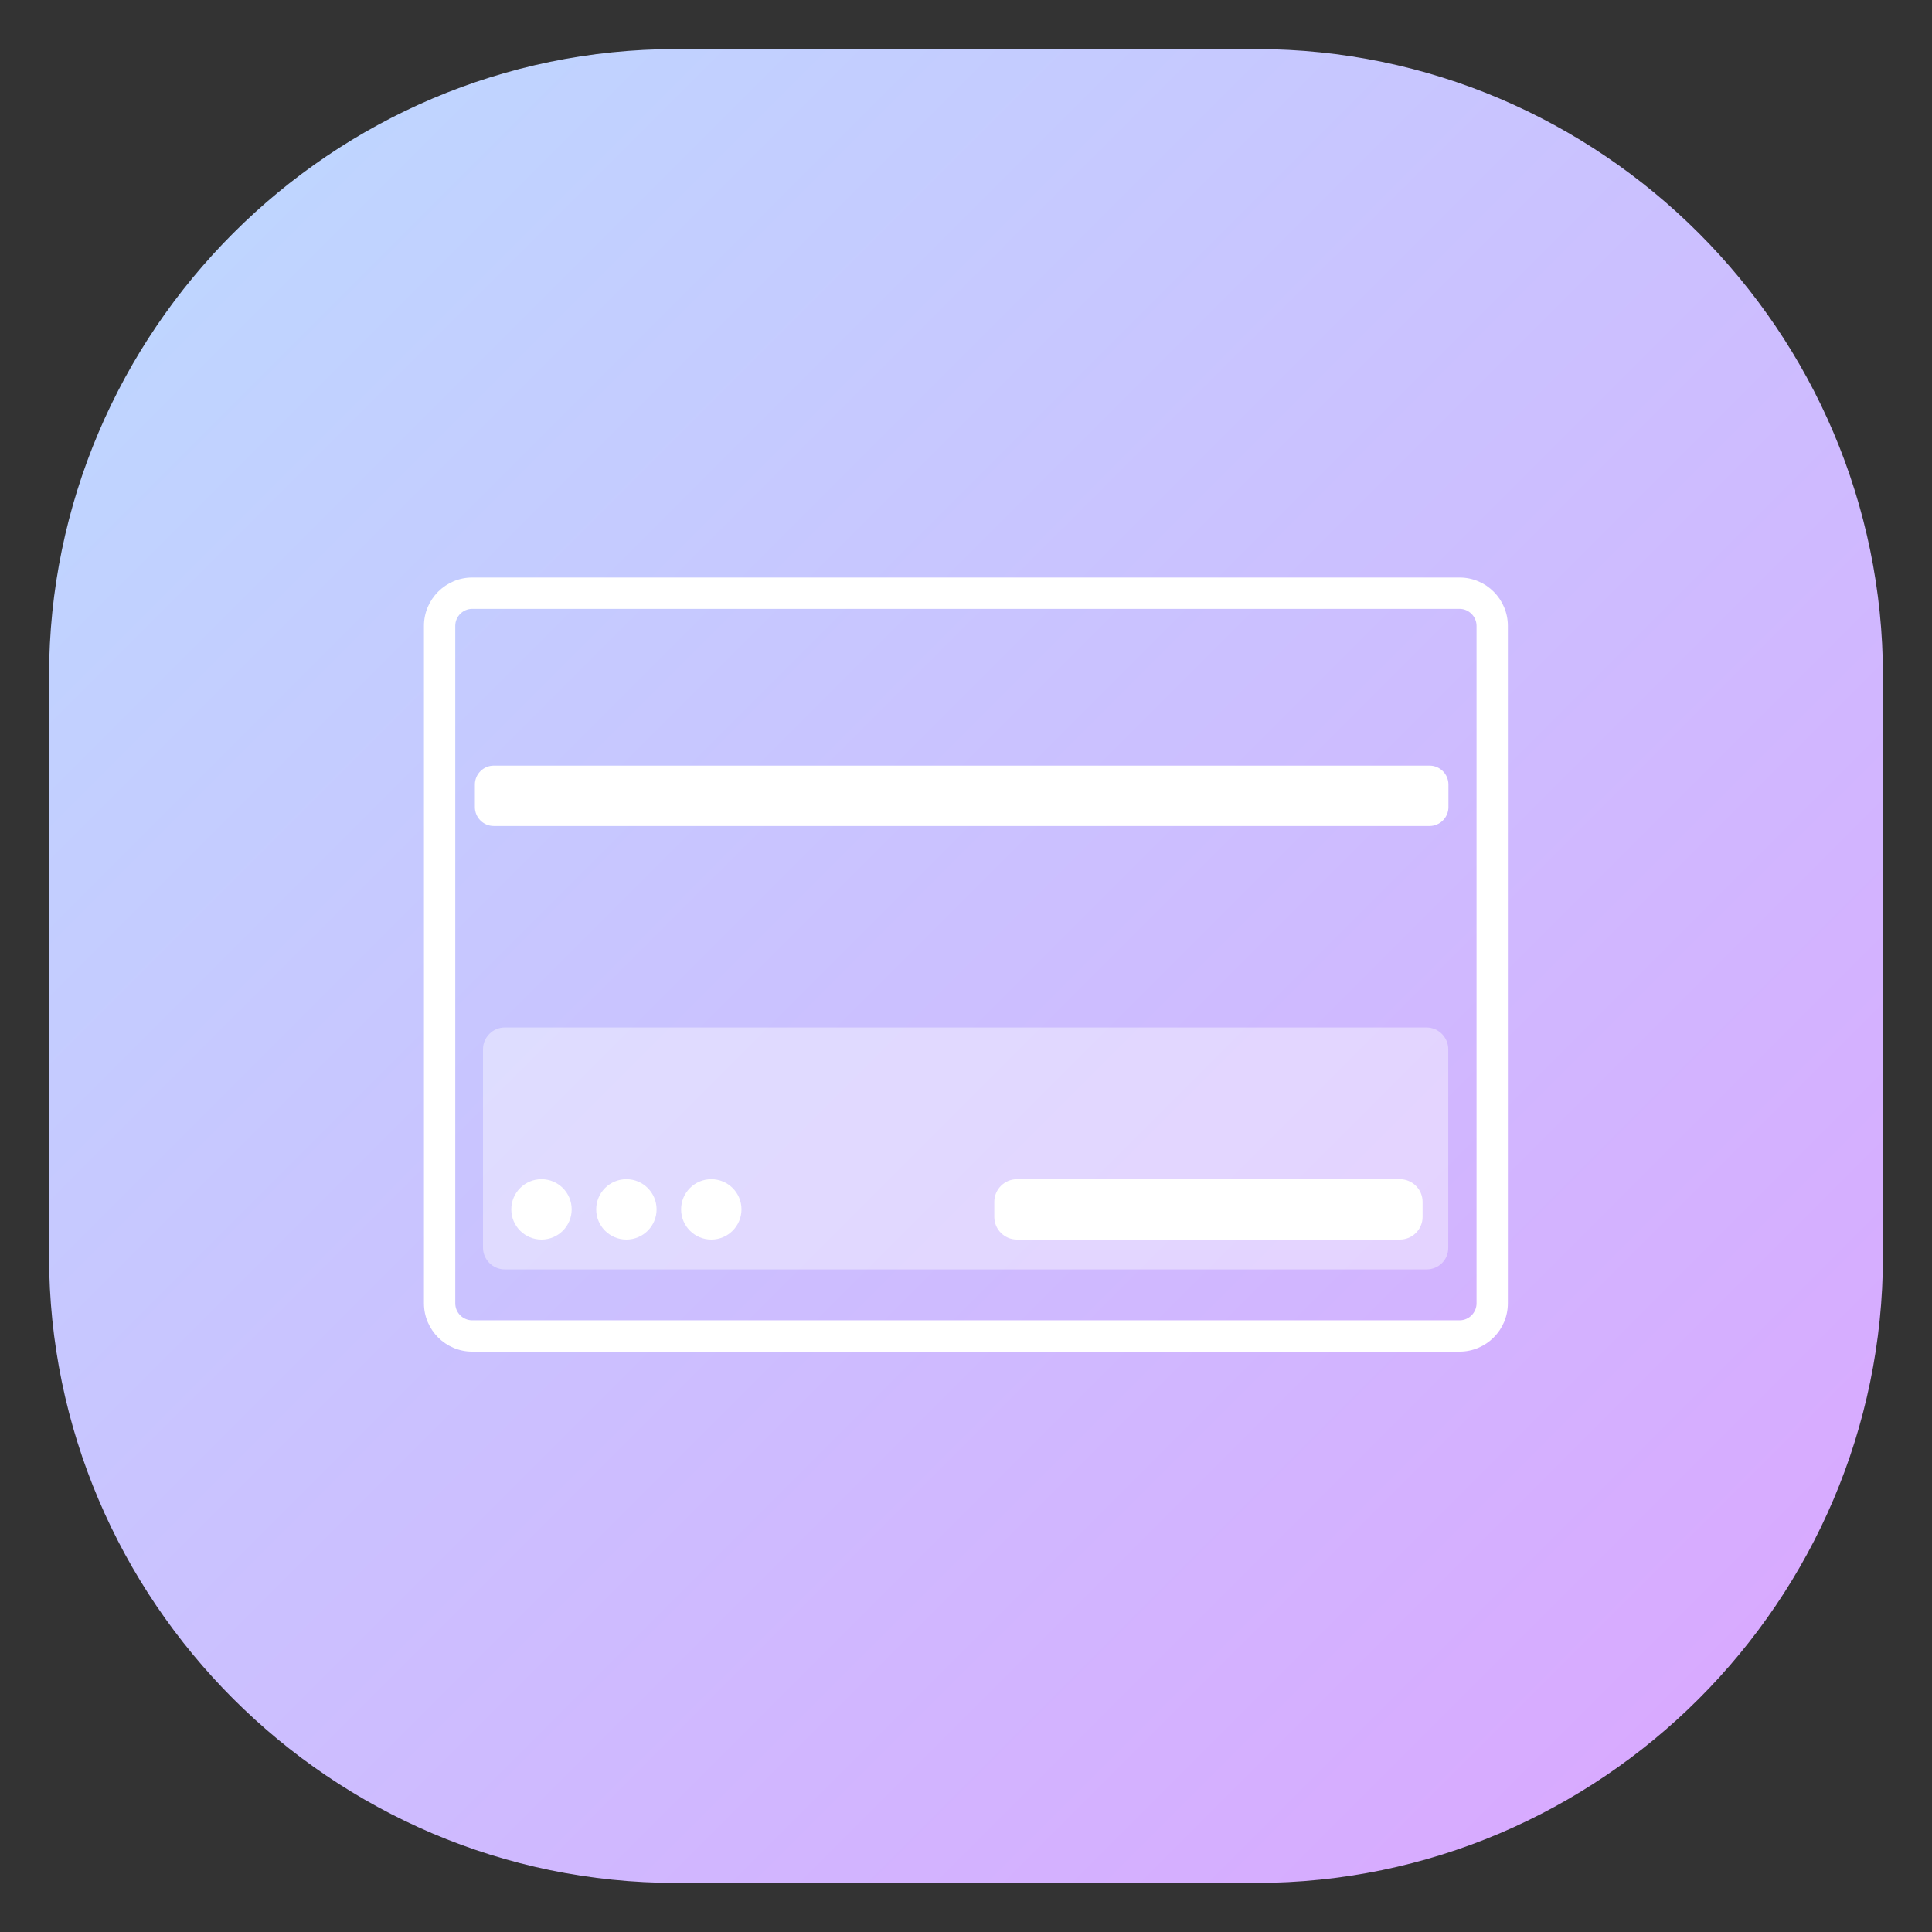 <?xml version="1.0" encoding="utf-8"?>
<!-- Generator: Adobe Illustrator 22.0.0, SVG Export Plug-In . SVG Version: 6.00 Build 0)  -->
<svg version="1.1" id="图层_1" xmlns="http://www.w3.org/2000/svg" xmlns:xlink="http://www.w3.org/1999/xlink" x="0px" y="0px"
	 viewBox="0 0 1024 1024" style="enable-background:new 0 0 1024 1024;" xml:space="preserve">
<rect x="0" y="0" width="1024" height="1024" fill="#333333" stroke="none"/>
<style type="text/css">
	.st0{fill:url(#SVGID_1_);}
	.st1{display:none;}
	.st2{display:inline;opacity:0.41;fill:#FFFFFF;enable-background:new    ;}
	.st3{display:inline;}
	.st4{fill:#FFFFFF;}
	.st5{opacity:0.41;fill:#FFFFFF;enable-background:new    ;}
</style>
<linearGradient id="SVGID_1_" gradientUnits="userSpaceOnUse" x1="900.409" y1="946.597" x2="123.603" y2="1723.403" gradientTransform="matrix(1 0 0 -1 0 1847)">
	<stop  offset="2.012780e-07" style="stop-color:#D8AAFF"/>
	<stop  offset="1" style="stop-color:#BFD5FF"/>
</linearGradient>
<path class="st0" d="M665.7,998H358.3C175.5,998,26,848.5,26,665.7V358.3C26,175.5,175.5,26,358.3,26h307.5
	C848.5,26,998,175.5,998,358.3v307.5C998,848.5,848.5,998,665.7,998z"/>
<g class="st1">
	<circle class="st2" cx="508" cy="512.8" r="221.9"/>
	<g class="st3">
		<g>
			<g>
				<g>
					<polygon class="st4" points="520.1,487.8 491,487.8 428,348.8 457.1,348.8 					"/>
					<polygon class="st4" points="501.5,487.8 530.7,487.8 593.7,348.8 564.5,348.8 					"/>
					<rect x="390.1" y="460.4" class="st4" width="241.8" height="28.5"/>
					<rect x="390.1" y="539" class="st4" width="241.8" height="28.5"/>
					<rect x="496.7" y="466.3" class="st4" width="28.5" height="207.9"/>
				</g>
				<rect x="703.4" y="663.2" class="st4" width="15.4" height="147.9"/>
				<rect x="637.2" y="729.5" class="st4" width="147.9" height="15.4"/>
				<path class="st4" d="M506.5,810.2c-40.3,0-79.3-7.9-116-23.4c-35.5-15-67.4-36.5-94.7-63.9c-27.3-27.3-48.9-59.3-63.9-94.7
					c-15.6-36.8-23.4-75.8-23.4-116s7.9-79.3,23.4-116c15-35.5,36.5-67.4,63.9-94.8c27.3-27.4,59.3-48.9,94.7-63.9
					c36.7-15.6,75.8-23.5,116-23.5s79.3,7.9,116,23.4c35.5,15,67.4,36.5,94.7,63.9s48.9,59.3,63.9,94.7
					c15.6,36.8,23.4,75.8,23.4,116c0,38.9-7.4,76.6-21.9,112.2l-16-6.5c13.6-33.5,20.6-69.1,20.6-105.7
					c0-154.8-126-280.8-280.8-280.8S225.5,357.1,225.5,512c0.1,154.9,126.2,280.9,281,280.9c29.9,0,59.5-4.7,88-14l5.4,16.4
					C569.7,805.2,538.3,810.2,506.5,810.2z"/>
			</g>
		</g>
	</g>
</g>
<path class="st5" d="M756.2,672.8H267.5c-6.3,0-11.5-5.2-11.5-11.5V556.1c0-6.3,5.2-11.5,11.5-11.5h488.6c6.3,0,11.5,5.2,11.5,11.5
	v105.2C767.7,667.7,762.5,672.8,756.2,672.8z"/>
<g>
	<g>
		<path class="st4" d="M773.6,322.7c4.9,0,9,4.1,9,9v359.1c0,4.9-4,9-9,9H250.3c-4.9,0-9-4-9-9V331.7c0-4.9,4-9,9-9H773.6
			 M773.6,306.1H250.3c-14.1,0-25.6,11.5-25.6,25.6v359.1c0,14.1,11.5,25.6,25.6,25.6h523.3c14.1,0,25.6-11.5,25.6-25.6V331.7
			C799.2,317.6,787.7,306.1,773.6,306.1L773.6,306.1z"/>
	</g>
</g>
<path class="st4" d="M757.7,437.8h-496c-5.5,0-10-4.5-10-10v-12c0-5.5,4.5-10,10-10h496c5.5,0,10,4.5,10,10v12
	C767.7,433.3,763.2,437.8,757.7,437.8z"/>
<circle class="st4" cx="287" cy="641" r="16"/>
<circle class="st4" cx="332" cy="641" r="16"/>
<circle class="st4" cx="377" cy="641" r="16"/>
<path class="st4" d="M742,657H539c-6.6,0-12-5.4-12-12v-8c0-6.6,5.4-12,12-12h203c6.6,0,12,5.4,12,12v8C754,651.6,748.6,657,742,657
	z"/>
</svg>
